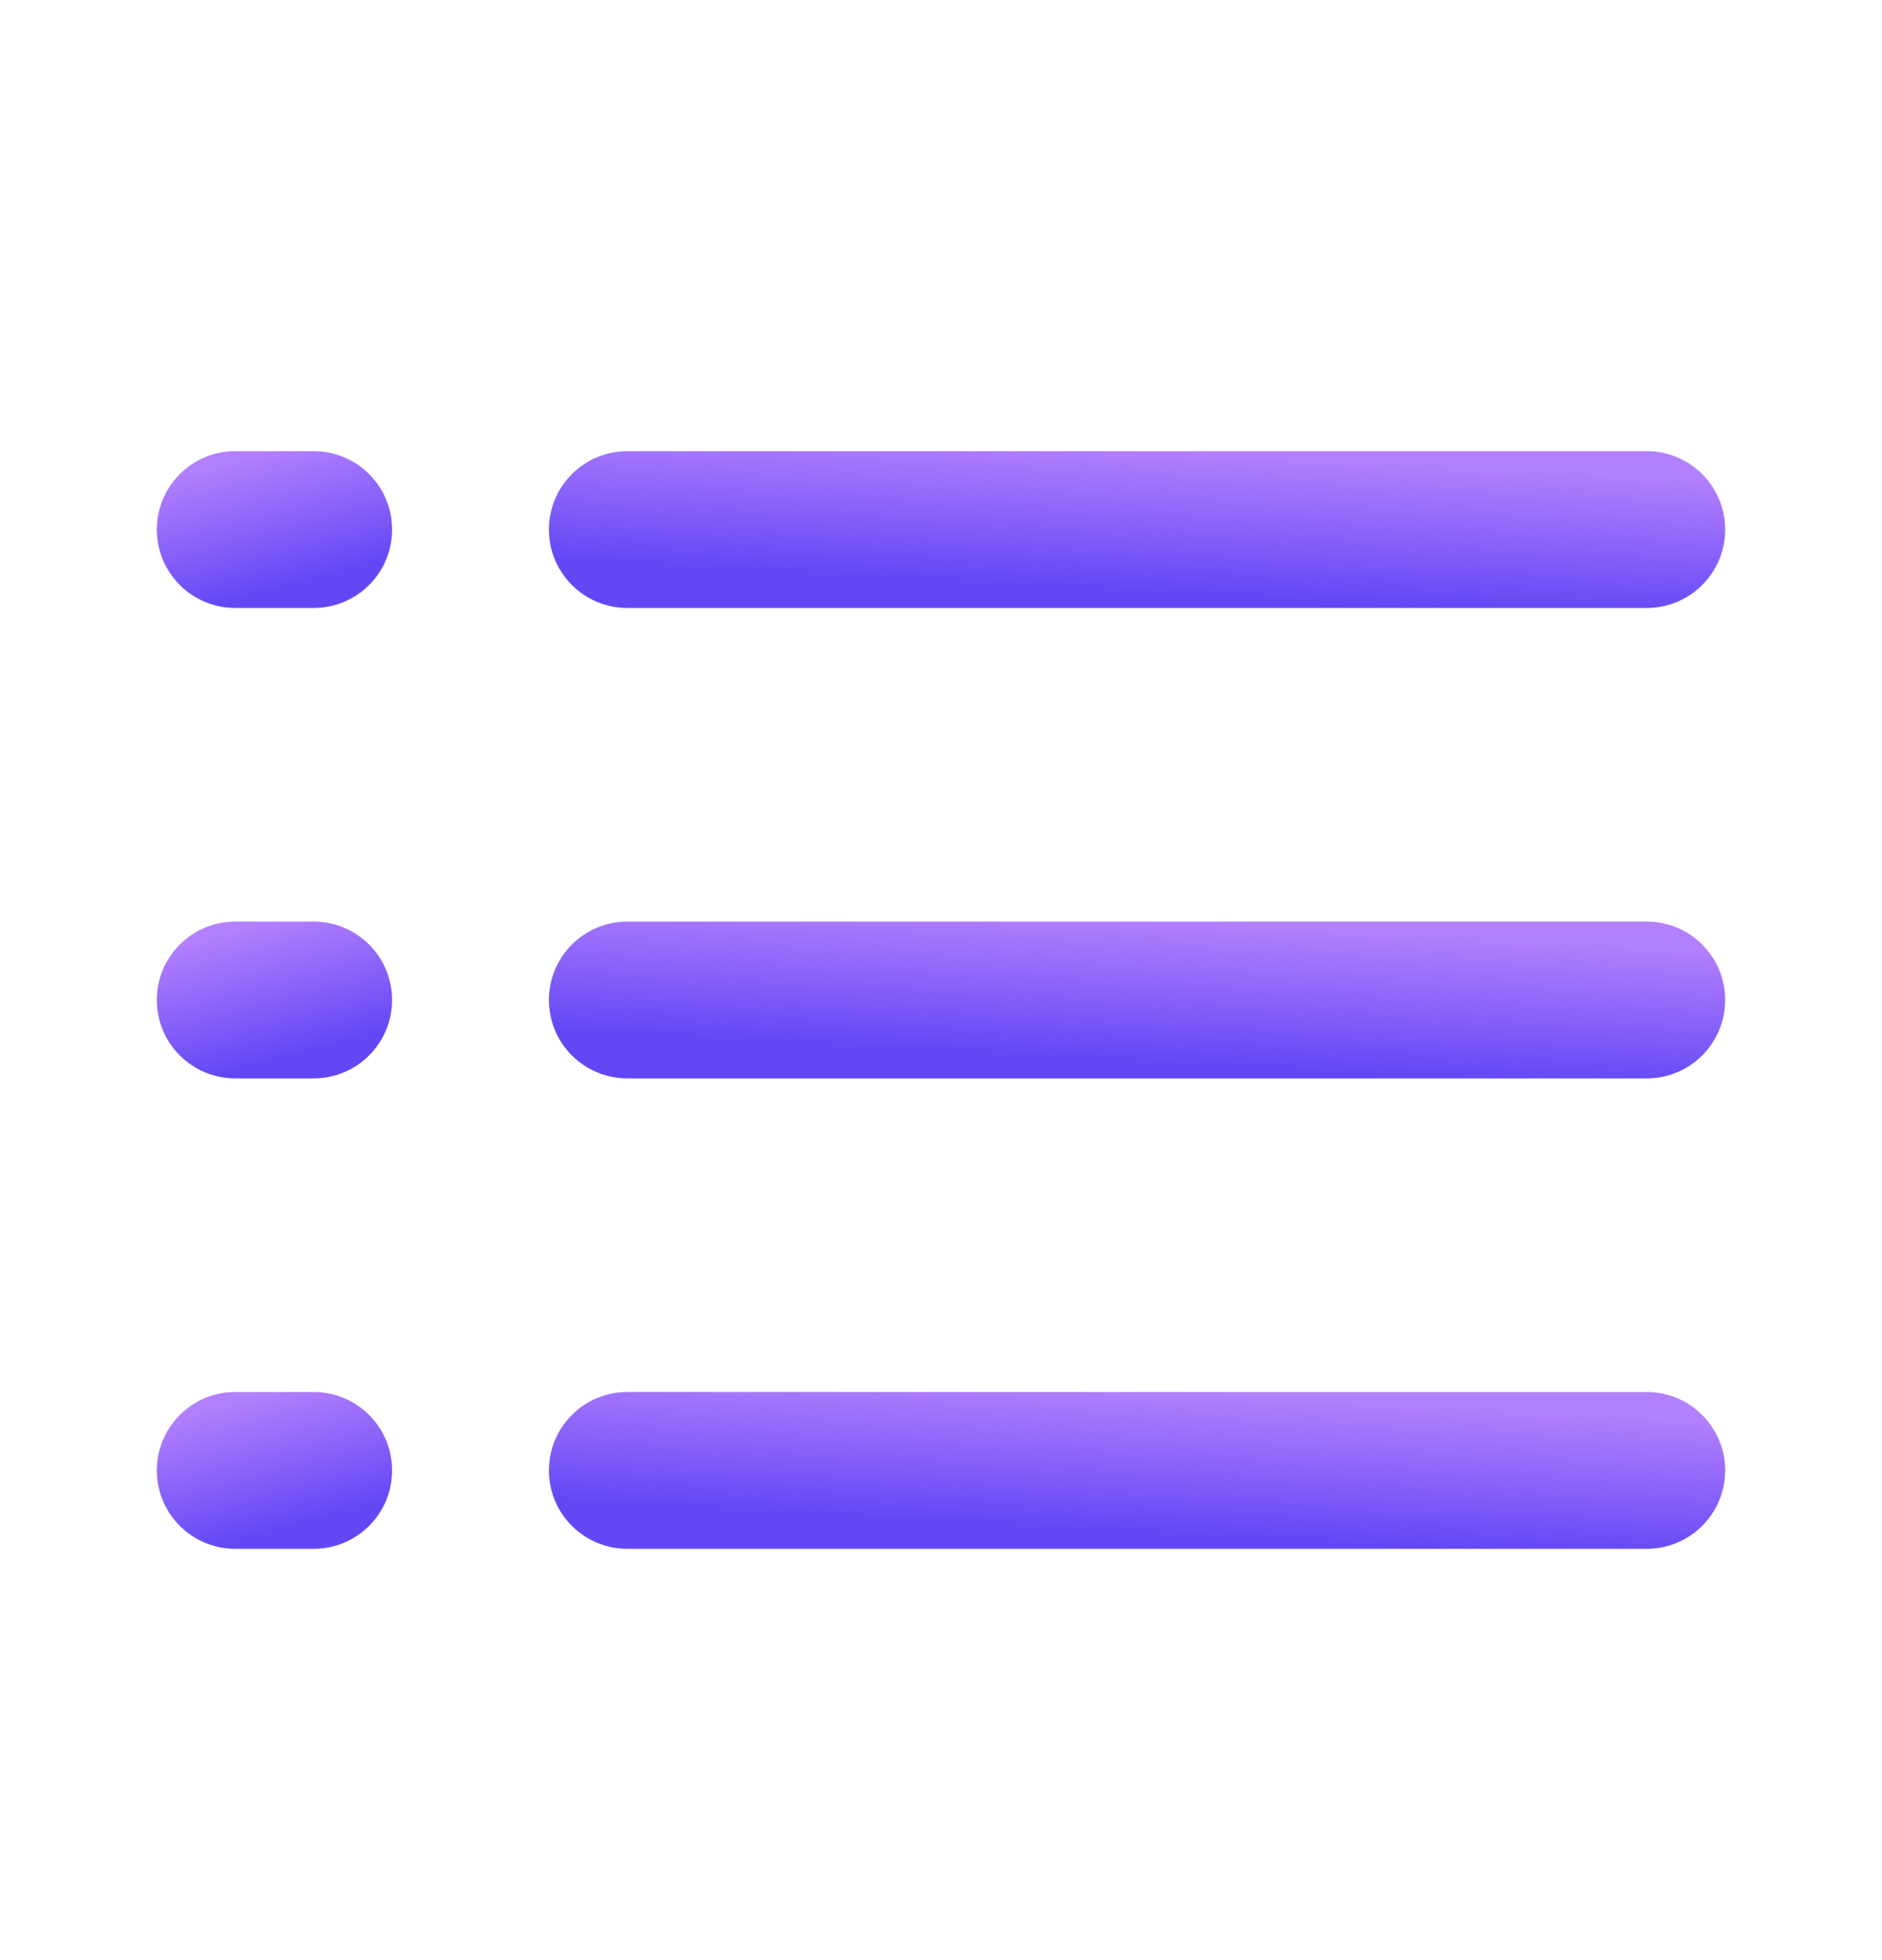<svg width="24" height="25" viewBox="0 0 24 25" fill="none" xmlns="http://www.w3.org/2000/svg">
<path fill-rule="evenodd" clip-rule="evenodd" d="M7 6.754C7 6.202 7.448 5.754 8 5.754H21C21.552 5.754 22 6.202 22 6.754C22 7.307 21.552 7.754 21 7.754H8C7.448 7.754 7 7.307 7 6.754Z" fill="url(#paint0_linear_1302_47)"/>
<path fill-rule="evenodd" clip-rule="evenodd" d="M7 12.754C7 12.202 7.448 11.754 8 11.754H21C21.552 11.754 22 12.202 22 12.754C22 13.307 21.552 13.754 21 13.754H8C7.448 13.754 7 13.307 7 12.754Z" fill="url(#paint1_linear_1302_47)"/>
<path fill-rule="evenodd" clip-rule="evenodd" d="M7 18.754C7 18.202 7.448 17.754 8 17.754H21C21.552 17.754 22 18.202 22 18.754C22 19.307 21.552 19.754 21 19.754H8C7.448 19.754 7 19.307 7 18.754Z" fill="url(#paint2_linear_1302_47)"/>
<path fill-rule="evenodd" clip-rule="evenodd" d="M5 6.754C5 6.202 4.552 5.754 4 5.754H3C2.448 5.754 2 6.202 2 6.754C2 7.307 2.448 7.754 3 7.754H4C4.552 7.754 5 7.307 5 6.754Z" fill="url(#paint3_linear_1302_47)"/>
<path fill-rule="evenodd" clip-rule="evenodd" d="M5 12.754C5 12.202 4.552 11.754 4 11.754H3C2.448 11.754 2 12.202 2 12.754C2 13.307 2.448 13.754 3 13.754H4C4.552 13.754 5 13.307 5 12.754Z" fill="url(#paint4_linear_1302_47)"/>
<path fill-rule="evenodd" clip-rule="evenodd" d="M5 18.754C5 18.202 4.552 17.754 4 17.754H3C2.448 17.754 2 18.202 2 18.754C2 19.307 2.448 19.754 3 19.754H4C4.552 19.754 5 19.307 5 18.754Z" fill="url(#paint5_linear_1302_47)"/>
<defs>
<linearGradient id="paint0_linear_1302_47" x1="15.165" y1="5.754" x2="15.036" y2="8.18" gradientUnits="userSpaceOnUse">
<stop stop-color="#B380FD"/>
<stop offset="0.75" stop-color="#6347F5"/>
</linearGradient>
<linearGradient id="paint1_linear_1302_47" x1="15.165" y1="11.754" x2="15.036" y2="14.18" gradientUnits="userSpaceOnUse">
<stop stop-color="#B380FD"/>
<stop offset="0.75" stop-color="#6347F5"/>
</linearGradient>
<linearGradient id="paint2_linear_1302_47" x1="15.165" y1="17.754" x2="15.036" y2="20.18" gradientUnits="userSpaceOnUse">
<stop stop-color="#B380FD"/>
<stop offset="0.75" stop-color="#6347F5"/>
</linearGradient>
<linearGradient id="paint3_linear_1302_47" x1="3.367" y1="5.754" x2="3.969" y2="8.027" gradientUnits="userSpaceOnUse">
<stop stop-color="#B380FD"/>
<stop offset="0.75" stop-color="#6347F5"/>
</linearGradient>
<linearGradient id="paint4_linear_1302_47" x1="3.367" y1="11.754" x2="3.969" y2="14.027" gradientUnits="userSpaceOnUse">
<stop stop-color="#B380FD"/>
<stop offset="0.75" stop-color="#6347F5"/>
</linearGradient>
<linearGradient id="paint5_linear_1302_47" x1="3.367" y1="17.754" x2="3.969" y2="20.027" gradientUnits="userSpaceOnUse">
<stop stop-color="#B380FD"/>
<stop offset="0.75" stop-color="#6347F5"/>
</linearGradient>
</defs>
</svg>
